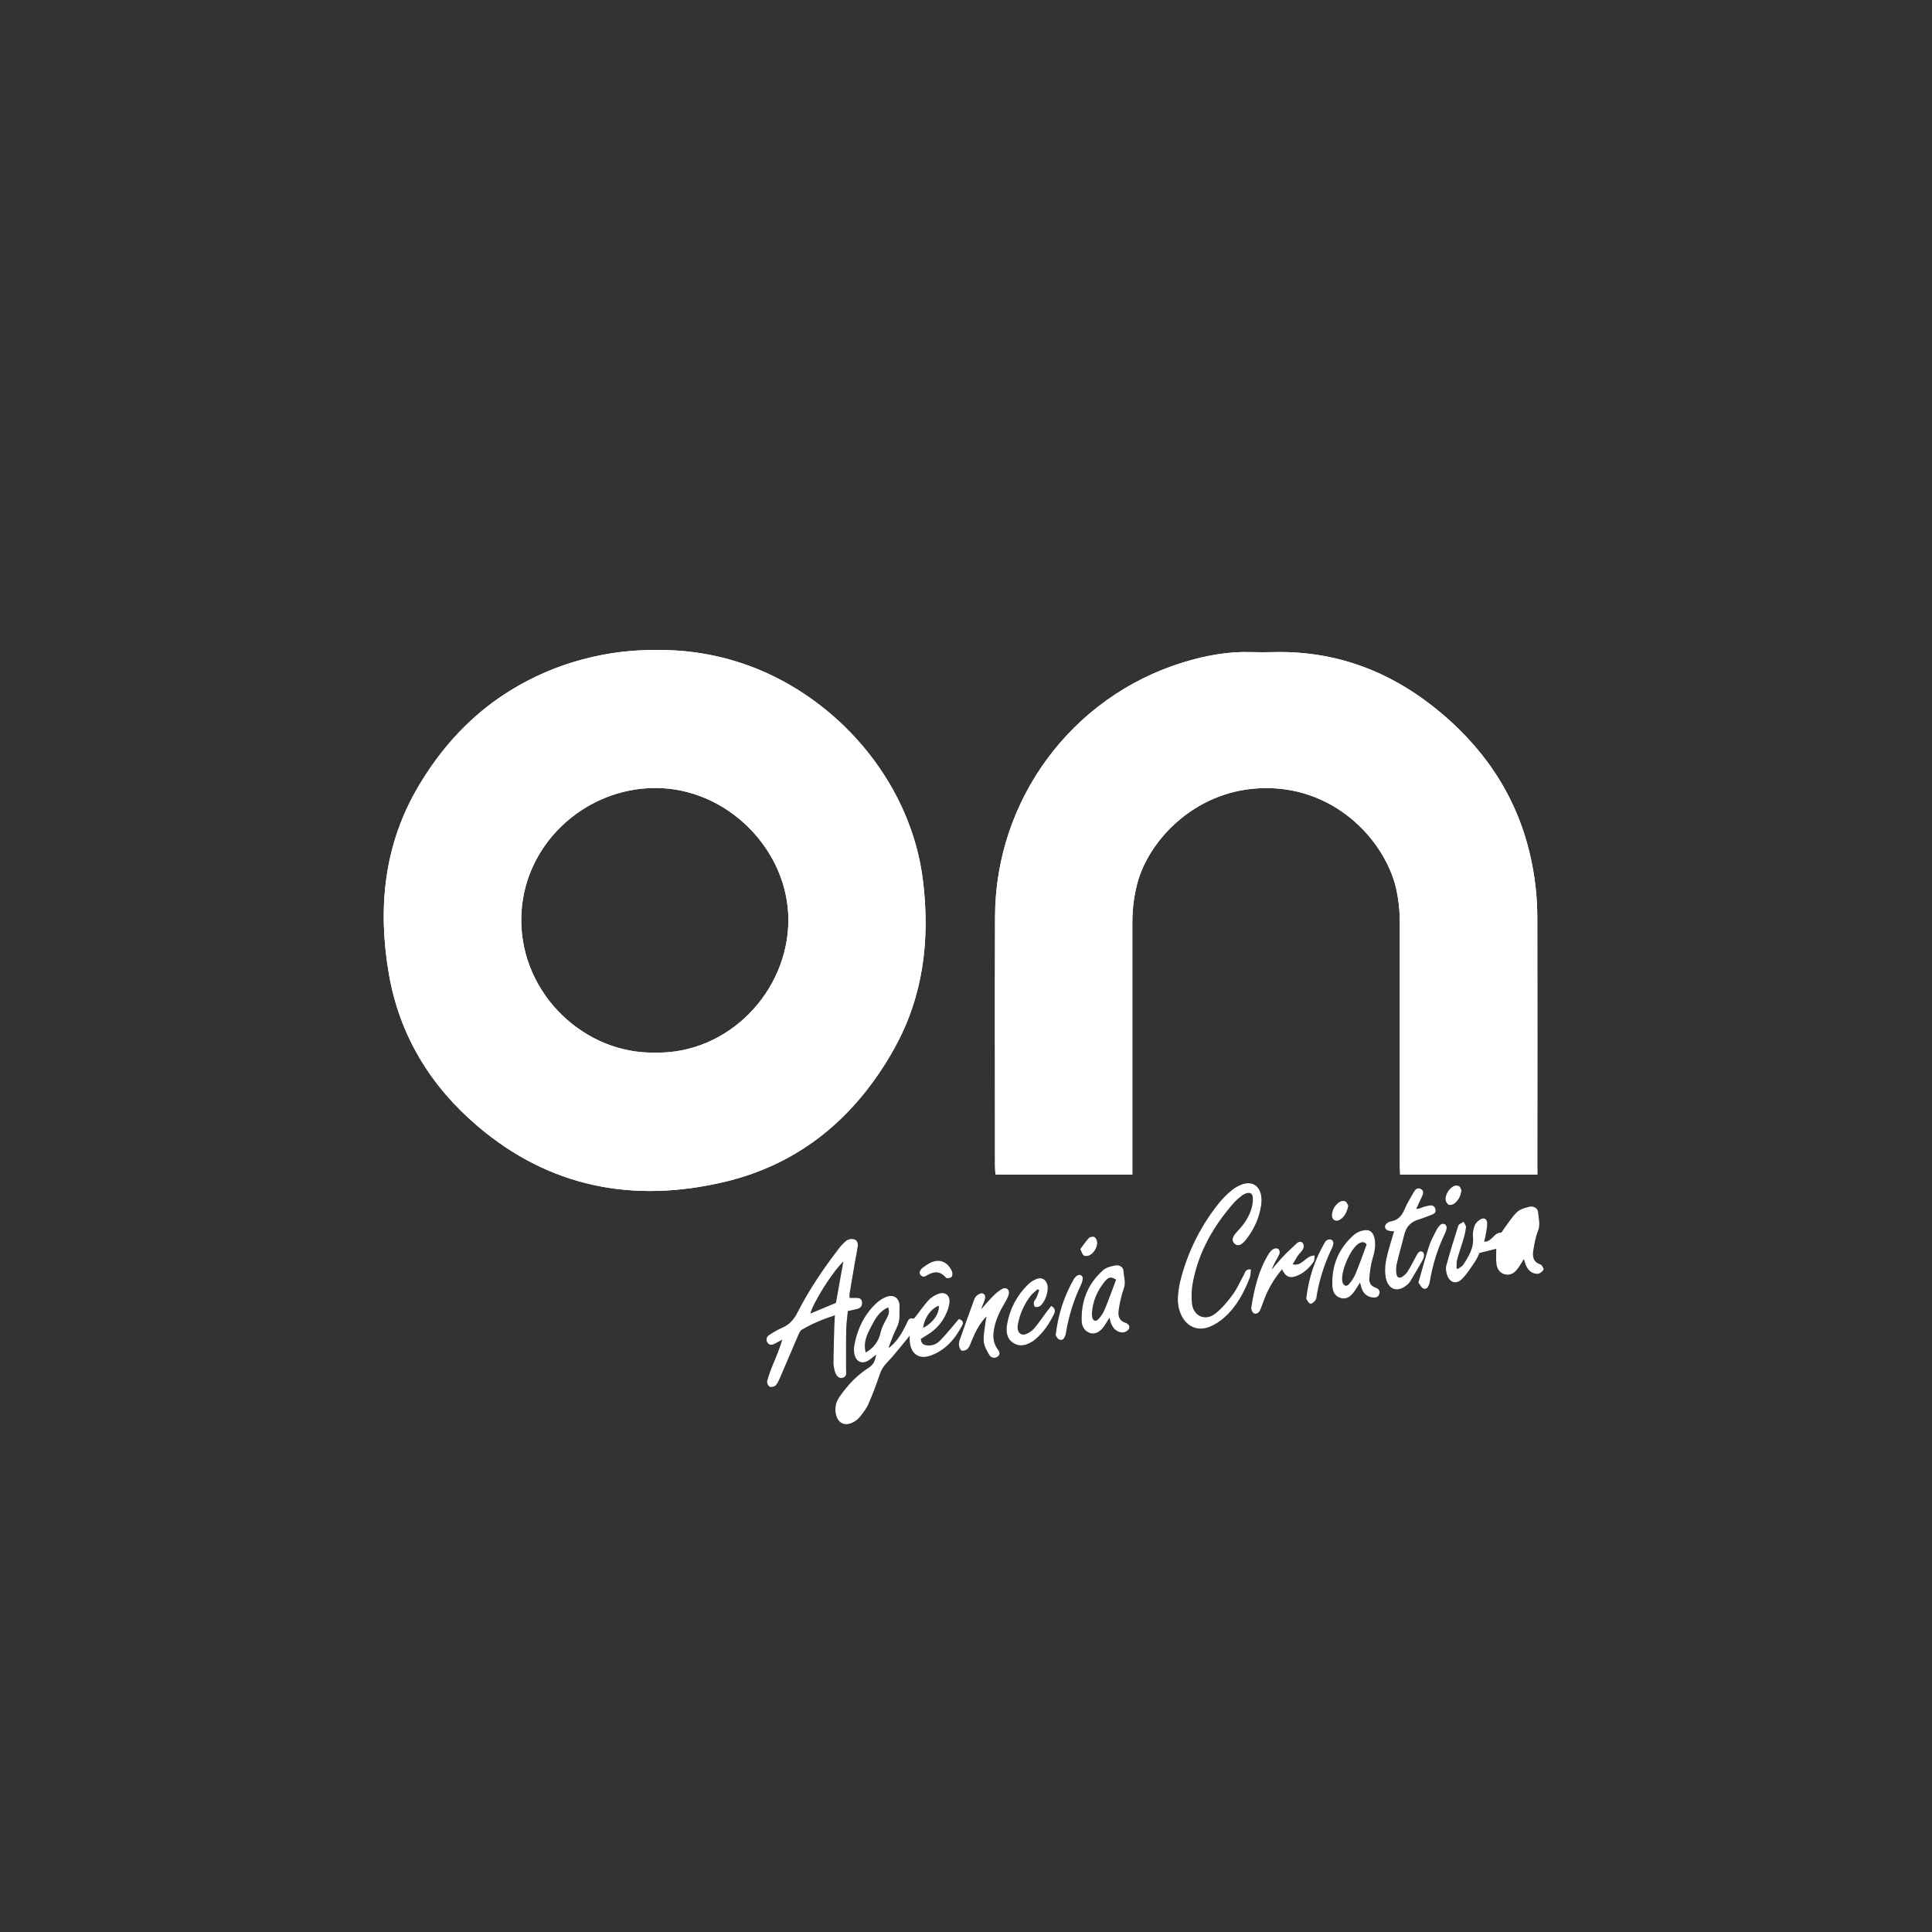 <?xml version="1.0" encoding="UTF-8"?>
<svg xmlns="http://www.w3.org/2000/svg" xmlns:xlink="http://www.w3.org/1999/xlink" width="375pt" height="375pt" viewBox="0 0 375 375" version="1.2">
<rect x="0" y="0" width="375" height="375" fill="#333333" stroke="none"/>
<g id="surface1">
<path style="fill-rule:nonzero;fill:rgb(100%,100%,100%);fill-opacity:1;stroke-width:1;stroke-linecap:butt;stroke-linejoin:miter;stroke:rgb(100%,100%,100%);stroke-opacity:1;stroke-miterlimit:10;" d="M 654.5 647.5 C 689.42 647.22 723.02 653.72 755.3 667 C 839.24 701.92 906.72 782.46 918.22 876.68 C 925.32 935.04 918.7 991.34 889.82 1043.2 C 852.22 1110.72 796.98 1158.02 720.82 1176 C 630.82 1197.24 547.6 1181.68 475.82 1120.64 C 428.72 1080.58 398.02 1030.26 387.5 968.96 C 376.3 903.62 382.76 840.42 417.16 782.5 C 438.36 746.78 464.76 717.5 496.62 695.34 C 522.84 677.28 551.34 664.26 582.14 656.28 C 605.86 650.12 629.98 647.18 654.5 647.5 Z M 652.24 1048.22 C 725 1049.84 784.98 987.36 785.24 916.04 C 785.42 846.04 724.54 783.94 652.54 783.84 C 581.16 783.74 518.24 841.54 518.34 915.92 C 518.44 990.32 582 1049.92 652.24 1048.22 Z M 652.24 1048.22 " transform="matrix(0.195,0,0,0.195,0,0)"/>
<path style="fill-rule:nonzero;fill:rgb(100%,100%,100%);fill-opacity:1;stroke-width:1;stroke-linecap:butt;stroke-linejoin:miter;stroke:rgb(100%,100%,100%);stroke-opacity:1;stroke-miterlimit:10;" d="M 1529.78 1168.6 L 1394.14 1168.6 C 1394.04 1165.32 1393.84 1162.2 1393.84 1159.06 C 1393.84 1079.34 1393.84 999.62 1393.84 919.9 C 1394 907.42 1392.68 895.1 1389.84 882.94 C 1378.28 835.66 1327.44 779.76 1252.08 784.2 C 1188.08 787.98 1142.76 836.34 1131.44 879.64 C 1128.14 892.52 1126.54 905.62 1126.62 918.92 C 1126.66 998.64 1126.66 1078.36 1126.62 1158.08 L 1126.62 1168.58 L 991.34 1168.58 C 991.18 1165.58 990.92 1162.92 990.92 1160.3 C 990.92 1077.6 990.66 994.9 990.96 912.2 C 991.38 795.94 1067.48 693.52 1178.16 659.7 C 1200.02 653.04 1222.26 648.86 1245.28 649.58 C 1253.12 649.84 1260.98 649.76 1268.82 649.58 C 1332.46 648.3 1387.54 670.44 1435.42 711.16 C 1481.82 750.58 1512.62 799.66 1524.42 859.9 C 1527.9 877.44 1529.66 895.16 1529.7 913.04 C 1529.82 995.72 1529.82 1078.42 1529.7 1161.14 Z M 1529.78 1168.6 " transform="matrix(0.195,0,0,0.195,0,0)"/>
<path style="fill-rule:nonzero;fill:rgb(100%,100%,100%);fill-opacity:1;stroke-width:1;stroke-linecap:butt;stroke-linejoin:miter;stroke:rgb(100%,100%,100%);stroke-opacity:1;stroke-miterlimit:10;" d="M 654.5 647.5 C 689.42 647.22 723.02 653.72 755.3 667 C 839.24 701.92 906.72 782.46 918.22 876.68 C 925.32 935.04 918.7 991.34 889.82 1043.2 C 852.22 1110.72 796.98 1158.02 720.82 1176 C 630.82 1197.24 547.6 1181.68 475.82 1120.64 C 428.72 1080.58 398.02 1030.26 387.5 968.96 C 376.3 903.62 382.76 840.42 417.16 782.5 C 438.36 746.78 464.76 717.5 496.62 695.34 C 522.84 677.28 551.34 664.26 582.14 656.28 C 605.86 650.12 629.98 647.18 654.5 647.5 Z M 652.24 1048.22 C 725 1049.84 784.98 987.36 785.24 916.04 C 785.42 846.04 724.54 783.94 652.54 783.84 C 581.16 783.74 518.24 841.54 518.34 915.92 C 518.44 990.32 582 1049.92 652.24 1048.22 Z M 652.24 1048.22 " transform="matrix(0.195,0,0,0.195,0,0)"/>
<path style="fill-rule:nonzero;fill:rgb(100%,100%,100%);fill-opacity:1;stroke-width:1;stroke-linecap:butt;stroke-linejoin:miter;stroke:rgb(100%,100%,100%);stroke-opacity:1;stroke-miterlimit:10;" d="M 1529.78 1168.6 L 1394.14 1168.6 C 1394.04 1165.32 1393.84 1162.2 1393.84 1159.06 C 1393.84 1079.34 1393.84 999.62 1393.84 919.9 C 1394 907.42 1392.68 895.1 1389.84 882.94 C 1378.28 835.66 1327.44 779.76 1252.08 784.2 C 1188.08 787.98 1142.76 836.34 1131.44 879.64 C 1128.14 892.52 1126.54 905.62 1126.62 918.92 C 1126.66 998.64 1126.66 1078.36 1126.62 1158.08 L 1126.62 1168.58 L 991.34 1168.58 C 991.18 1165.58 990.92 1162.92 990.92 1160.3 C 990.92 1077.6 990.66 994.9 990.96 912.2 C 991.38 795.94 1067.48 693.52 1178.16 659.7 C 1200.02 653.04 1222.26 648.86 1245.28 649.58 C 1253.12 649.84 1260.98 649.76 1268.82 649.58 C 1332.46 648.3 1387.54 670.44 1435.42 711.16 C 1481.82 750.58 1512.62 799.66 1524.42 859.9 C 1527.9 877.44 1529.66 895.16 1529.7 913.04 C 1529.82 995.72 1529.82 1078.42 1529.7 1161.14 Z M 1529.78 1168.6 " transform="matrix(0.195,0,0,0.195,0,0)"/>
<path style="fill-rule:nonzero;fill:rgb(100%,100%,100%);fill-opacity:1;stroke-width:1;stroke-linecap:butt;stroke-linejoin:miter;stroke:rgb(100%,100%,100%);stroke-opacity:1;stroke-miterlimit:10;" d="M 883.28 1343.38 C 893.04 1336.8 897.98 1327.54 902.7 1318.14 C 904.08 1315.4 904.56 1311.62 909.4 1313.04 C 910.06 1313.24 911.54 1311.14 912.46 1309.96 C 916.46 1304.88 920.12 1299.52 924.46 1294.72 C 926.92 1292.16 929.78 1290.18 933.04 1288.8 C 940.38 1285.52 945.58 1289.48 944.46 1297.4 C 943.94 1300.62 943.02 1303.7 941.68 1306.66 C 937.68 1315.86 931.36 1323.06 922.76 1328.26 L 916.06 1332.44 C 916.2 1337.56 918.98 1339.44 923.32 1339.72 C 928.24 1340.04 932.42 1338.44 935.88 1334.94 C 940.64 1330.24 944.88 1324.94 949.26 1319.86 C 951.14 1317.72 952.92 1315.48 954.54 1313.56 C 958.26 1314.7 958.54 1316.7 957.36 1318.88 C 950.3 1332.44 940.74 1343.7 925.94 1348.88 C 914.64 1352.88 906.94 1347.02 906.04 1334.96 C 905.9 1333.1 906.04 1331.24 906.04 1327.82 C 904.12 1330.3 903.1 1331.7 902.04 1333.02 C 895.64 1340.66 889.58 1348.62 882.7 1355.78 C 879.26 1359.22 876.76 1363.24 875.18 1367.84 C 871.84 1377.84 868.18 1387.7 863.94 1397.3 C 861.8 1402.14 858.34 1406.5 854.94 1410.66 C 852.96 1412.9 850.58 1414.62 847.8 1415.76 C 840.64 1419 834.94 1416.1 832.8 1408.6 C 831.98 1405.68 831.82 1402.74 832.28 1399.74 C 832.76 1396.74 833.84 1394 835.52 1391.48 C 839.86 1384.98 844.8 1378.98 850.32 1373.48 C 855.02 1368.98 860.08 1364.96 865.54 1361.42 C 870.26 1358.18 871.98 1353.84 872.72 1347.14 C 869.4 1349.76 867.16 1351.82 864.66 1353.46 C 858.44 1357.52 852.92 1355.46 851.08 1348.26 C 850.42 1345.62 850.32 1342.96 850.74 1340.26 C 853.42 1324.14 860 1309.84 871.82 1298.34 C 874.74 1295.46 878.06 1293.22 881.82 1291.58 C 889.64 1288.32 895.26 1292.66 894.88 1301.12 C 894.66 1306 895.2 1311.06 894.12 1315.74 C 893.06 1320.44 890.34 1324.66 888.54 1329.16 C 886.6 1333.86 885 1338.64 883.28 1343.38 Z M 861.38 1347 C 865.4 1344.96 868.76 1342.16 871.5 1338.58 C 874.24 1335.02 876.06 1331.04 876.98 1326.62 C 877.98 1322 879.98 1318.42 881.98 1314.5 C 883.98 1310.56 886.98 1306.72 884.36 1300.68 C 874.88 1304.58 870.56 1312.68 866.48 1320.6 C 862.52 1328.28 858.34 1336.22 861.38 1347 Z M 865.7 1372.58 L 863.6 1371.18 C 854.84 1377.46 847.52 1385.18 843.18 1395.26 C 841.66 1398.78 839.28 1402.9 843.26 1406.36 C 845.64 1408.44 849.96 1406.22 853.04 1400.24 C 857.68 1391.26 861.52 1381.84 865.7 1372.62 Z M 918.3 1322.66 C 929.06 1317.4 935.98 1307.58 934.94 1299.04 C 926.6 1301.36 918.88 1312.34 918.3 1322.68 Z M 918.3 1322.66 " transform="matrix(0.195,0,0,0.195,0,0)"/>
<path style="fill-rule:nonzero;fill:rgb(100%,100%,100%);fill-opacity:1;stroke-width:1;stroke-linecap:butt;stroke-linejoin:miter;stroke:rgb(100%,100%,100%);stroke-opacity:1;stroke-miterlimit:10;" d="M 845.12 1292.44 C 847.74 1292.44 849.84 1292.44 851.92 1292.44 C 854.54 1292.38 857.02 1292.7 857.48 1295.8 C 857.98 1299.18 856.58 1301.58 853.08 1302.42 C 850.18 1303.1 847.3 1303.74 843.42 1304.64 C 842.86 1310.84 841.9 1317.2 841.78 1323.58 C 841.5 1336.78 841.66 1350.02 841.62 1363.24 C 841.62 1366.3 842.86 1370.14 838.2 1371.04 C 835.2 1371.64 832.52 1369.04 831.36 1364.38 C 830.58 1361.5 830.18 1358.58 830.16 1355.6 C 830.28 1344 830.62 1332.4 830.96 1320.82 C 831.06 1317.06 831.34 1313.32 831.62 1308.48 C 819.34 1312.48 808.2 1316.94 797.86 1323.16 C 796.02 1324.26 794.86 1326.92 793.96 1329.08 C 787.96 1342.92 782.1 1356.86 776.12 1370.72 C 774.94 1373.42 773.8 1376.32 771.88 1378.46 C 770.78 1379.7 767.74 1380.46 766.36 1379.84 C 764.98 1379.22 763.76 1376.2 764.16 1374.68 C 765.6 1369.48 767.36 1364.4 769.46 1359.42 C 773 1350.78 776.82 1342.24 779.46 1332.42 C 776.46 1334.02 773.6 1335.7 770.6 1337.2 C 768.24 1338.38 765.84 1338.66 764.28 1335.92 C 763.92 1335.42 763.68 1334.86 763.56 1334.24 C 763.44 1333.62 763.46 1333.02 763.58 1332.4 C 763.72 1331.8 763.96 1331.24 764.34 1330.72 C 764.7 1330.22 765.16 1329.8 765.68 1329.48 C 769.68 1326.7 773.88 1324.3 778.3 1322.3 C 785.7 1319.24 790.4 1314.2 794.04 1307.06 C 805.6 1284.42 819.78 1263.36 835.28 1243.22 C 837.52 1240.16 840.14 1237.46 843.12 1235.12 C 845.2 1233.86 847.44 1233.5 849.8 1234.02 C 852.8 1234.74 853.66 1237.74 853.26 1240.56 C 852.54 1245.64 851.44 1250.64 850.56 1255.68 C 848.72 1266.3 846.92 1276.94 845.14 1287.58 C 845.02 1289.2 845 1290.82 845.12 1292.44 Z M 840.22 1254.26 C 828.84 1264.26 807.6 1298.26 805.88 1308.38 L 832.56 1297.2 C 835.06 1283.18 837.5 1269.46 840.22 1254.26 Z M 840.22 1254.26 " transform="matrix(0.195,0,0,0.195,0,0)"/>
<path style="fill-rule:nonzero;fill:rgb(100%,100%,100%);fill-opacity:1;stroke-width:1;stroke-linecap:butt;stroke-linejoin:miter;stroke:rgb(100%,100%,100%);stroke-opacity:1;stroke-miterlimit:10;" d="M 1244.56 1264 C 1244.24 1266.6 1244.44 1269.28 1243.56 1271.52 C 1237.8 1286.22 1230.56 1300.14 1218.56 1310.8 C 1214.36 1314.64 1209.64 1317.68 1204.4 1319.96 C 1192.54 1324.96 1181.62 1320.28 1176.18 1308.58 C 1173 1301.78 1172.44 1294.52 1173.32 1287.18 C 1173.84 1282.34 1174.72 1277.58 1175.94 1272.86 C 1183.3 1245.06 1195.98 1219.94 1214 1197.5 C 1217.62 1193.12 1221.62 1189.12 1226 1185.5 C 1229.12 1182.88 1232.6 1180.86 1236.44 1179.44 C 1245.98 1176.02 1253.2 1180.44 1254.82 1190.44 C 1255.26 1193.38 1255.26 1196.34 1254.82 1199.28 C 1253.14 1211.58 1248.14 1222.56 1240.74 1232.46 C 1235.86 1238.96 1232.18 1240.46 1229.08 1237.46 C 1226.22 1234.7 1227.02 1231.2 1232.28 1225.72 C 1238.76 1219 1243.88 1211.44 1246.4 1202.42 C 1247.34 1199.04 1247.72 1195.58 1247.56 1192.08 C 1247.3 1187.62 1244.56 1185.96 1240.24 1187.34 C 1238.44 1187.96 1236.8 1188.86 1235.32 1190.06 C 1232.72 1192.02 1230.32 1194.16 1228.1 1196.54 C 1207.54 1219.84 1192.46 1246.04 1186.74 1276.88 C 1185.54 1283.56 1185.26 1290.28 1185.88 1297.02 C 1187.06 1310.28 1199.4 1316.14 1209.88 1308.02 C 1216.58 1302.82 1222.26 1296.02 1227.32 1289.08 C 1231.92 1282.82 1235.06 1275.52 1238.82 1268.64 C 1239.9 1266.56 1240.18 1263.76 1244.56 1264 Z M 1244.56 1264 " transform="matrix(0.195,0,0,0.195,0,0)"/>
<path style="fill-rule:nonzero;fill:rgb(100%,100%,100%);fill-opacity:1;stroke-width:1;stroke-linecap:butt;stroke-linejoin:miter;stroke:rgb(100%,100%,100%);stroke-opacity:1;stroke-miterlimit:10;" d="M 1517.08 1252 C 1514.28 1256.32 1512.28 1259.84 1509.84 1263 C 1506.9 1266.9 1502.9 1269.28 1497.84 1267.9 C 1492.78 1266.52 1490.5 1262.3 1490 1257.56 C 1489.46 1252.56 1489.88 1247.4 1489.88 1242.36 L 1472.24 1246.74 C 1471.16 1249.48 1469.84 1252.1 1468.32 1254.64 C 1464.1 1260.84 1460.16 1267.44 1454.9 1272.7 C 1449.26 1278.32 1443.1 1276.14 1440.74 1268.44 C 1439.9 1265.72 1439.4 1262.44 1440.14 1259.74 C 1443.8 1246.48 1447.8 1233.34 1452.02 1220.26 C 1452.5 1218.78 1455.02 1217.98 1456.62 1216.86 C 1457.38 1218.46 1458.88 1220.16 1458.72 1221.66 C 1458.18 1225.66 1457.32 1229.6 1456.14 1233.46 C 1454.14 1240.2 1451.76 1246.82 1449.94 1253.58 C 1449.18 1256.48 1449.44 1259.66 1449.24 1262.7 L 1451.04 1263.7 C 1453.04 1262.24 1455.54 1261.18 1456.82 1259.26 C 1462.54 1250.72 1467.88 1242.04 1466.64 1230.9 C 1466.4 1227.08 1467 1223.42 1468.46 1219.9 C 1469.32 1217.62 1471.6 1215.52 1473.78 1214.22 C 1477.12 1212.22 1479.78 1213.7 1479.78 1217.66 C 1479.78 1221.92 1478.78 1226.18 1478.06 1230.42 C 1477.78 1232.22 1477.2 1233.96 1476.62 1236.28 C 1480.4 1236.92 1482.62 1235.14 1484.86 1233.28 C 1487.64 1230.94 1489.54 1227.38 1494.12 1227.48 C 1495.2 1227.48 1496.34 1224.82 1497.44 1223.36 C 1501.66 1217.8 1505.34 1211.68 1510.32 1206.9 C 1513.32 1204 1518.32 1202.62 1522.6 1201.64 C 1526.3 1200.82 1530.3 1202.98 1530.52 1206.86 C 1530.86 1212.86 1532.96 1218.68 1530.44 1224.96 C 1527.94 1231.24 1526.74 1237.96 1525.72 1244.58 C 1524.72 1250.74 1525.54 1256.48 1532.96 1258.98 C 1534.4 1259.46 1536.36 1263.04 1535.88 1263.76 C 1534.76 1265.5 1532.34 1267.38 1530.4 1267.42 C 1525.4 1267.48 1521.8 1264.48 1519.7 1260.02 C 1518.64 1257.92 1518.18 1255.52 1517.08 1252 Z M 1524.2 1214.78 C 1520.12 1211.12 1516.3 1212.24 1513.34 1215.46 C 1504.06 1225.58 1498.92 1237.54 1499.18 1251.4 C 1499.18 1253.14 1500.78 1255.96 1502.18 1256.3 C 1503.72 1256.68 1506.54 1255.3 1507.54 1253.88 C 1510.2 1250.14 1512.42 1246.14 1514.16 1241.88 C 1517.66 1233.2 1520.72 1224.26 1524.2 1214.8 Z M 1524.2 1214.78 " transform="matrix(0.195,0,0,0.195,0,0)"/>
<path style="fill-rule:nonzero;fill:rgb(100%,100%,100%);fill-opacity:1;stroke-width:1;stroke-linecap:butt;stroke-linejoin:miter;stroke:rgb(100%,100%,100%);stroke-opacity:1;stroke-miterlimit:10;" d="M 1388.32 1225.22 C 1386.04 1224.96 1383.86 1225.04 1381.9 1224.4 C 1378.78 1223.4 1378.16 1220.16 1380.66 1218.12 C 1381.94 1217.1 1383.4 1216.44 1385 1216.12 C 1392.18 1214.86 1395.88 1210.26 1398.58 1203.84 C 1401.08 1197.92 1404.58 1192.38 1407.76 1186.76 C 1408.98 1184.62 1410.76 1182.48 1413.62 1183.76 C 1417 1185.26 1416.22 1188.04 1415.02 1190.64 C 1413.14 1194.8 1411.16 1198.92 1408.96 1203.58 C 1412.08 1204.4 1414.24 1202.72 1416.6 1202.02 C 1418.66 1201.36 1420.76 1200.84 1422.88 1200.44 C 1425.6 1200.02 1427.76 1201.02 1428.34 1203.94 C 1428.86 1206.56 1427.28 1207.84 1424.98 1208.64 C 1420.66 1210.18 1416.46 1212.06 1412.06 1213.36 C 1404.06 1215.7 1399.26 1220.68 1397.3 1228.76 C 1394.88 1238.7 1391.92 1248.54 1389.66 1258.5 C 1389 1261.98 1389 1265.44 1389.66 1268.9 C 1390.22 1272.08 1393.14 1273.18 1395.9 1271.4 C 1398.2 1269.96 1400.1 1268.1 1401.6 1265.82 C 1404.48 1261.28 1406.86 1256.4 1409.46 1251.68 C 1410.28 1250 1411.26 1248.4 1412.38 1246.9 C 1413.2 1246.18 1414.14 1245.94 1415.2 1246.18 C 1416.18 1246.7 1416.76 1247.5 1416.92 1248.58 C 1417.04 1250.24 1416.74 1251.8 1416.02 1253.28 C 1411.8 1260.8 1407.48 1268.24 1403.02 1275.6 C 1402.08 1276.94 1400.94 1278.08 1399.6 1279.04 C 1390.82 1286.18 1382.18 1283.04 1379.94 1271.9 C 1378.3 1263.74 1379.74 1255.74 1381.72 1247.9 C 1383.66 1240.32 1386.08 1232.9 1388.32 1225.22 Z M 1388.32 1225.22 " transform="matrix(0.195,0,0,0.195,0,0)"/>
<path style="fill-rule:nonzero;fill:rgb(100%,100%,100%);fill-opacity:1;stroke-width:1;stroke-linecap:butt;stroke-linejoin:miter;stroke:rgb(100%,100%,100%);stroke-opacity:1;stroke-miterlimit:10;" d="M 1104.5 1310.28 C 1101.94 1314.36 1100.18 1317.62 1098 1320.56 C 1094.08 1325.84 1089.24 1327.94 1084.8 1326.26 C 1079.62 1324.26 1077.38 1319.82 1077.22 1314.76 C 1076.58 1294.76 1083.5 1277.64 1098.68 1264.46 C 1101.68 1261.86 1106.4 1260.86 1110.5 1260.08 C 1113.92 1259.44 1117.68 1261.58 1117.8 1265 C 1117.98 1270.74 1120.34 1276.26 1118.14 1282.32 C 1115.78 1289.22 1114.1 1296.3 1113.08 1303.5 C 1112.14 1309.36 1113.08 1314.92 1120.08 1317.18 C 1122.54 1317.96 1124.7 1320.18 1123.12 1322.68 C 1121.68 1324.66 1119.74 1325.7 1117.3 1325.82 C 1111.98 1325.54 1108.46 1322.16 1106.52 1317.28 C 1105.74 1315.36 1105.34 1313.3 1104.5 1310.28 Z M 1111.56 1273.5 C 1106.14 1270.08 1103.48 1270.16 1099.26 1275.3 C 1091.74 1284.48 1087.14 1295.02 1086.38 1307.02 C 1086.3 1308.36 1086.38 1309.7 1086.62 1311.02 C 1087.46 1315.22 1090.62 1316.62 1093.5 1313.58 C 1096.32 1310.66 1098.52 1307.34 1100.1 1303.58 C 1104.22 1293.68 1107.78 1283.54 1111.56 1273.5 Z M 1111.56 1273.5 " transform="matrix(0.195,0,0,0.195,0,0)"/>
<path style="fill-rule:nonzero;fill:rgb(100%,100%,100%);fill-opacity:1;stroke-width:1;stroke-linecap:butt;stroke-linejoin:miter;stroke:rgb(100%,100%,100%);stroke-opacity:1;stroke-miterlimit:10;" d="M 1353.9 1275.38 C 1351.14 1279.7 1349.2 1283.24 1346.74 1286.38 C 1343.82 1290.14 1340.02 1292.98 1334.9 1291.58 C 1329.54 1290.1 1327.1 1285.86 1326.8 1280.64 C 1325.62 1259.94 1332.92 1242.64 1348.56 1229.08 C 1350.96 1227.24 1353.62 1226 1356.56 1225.38 C 1363.38 1223.68 1366.78 1227.02 1367.9 1233.96 C 1369 1240.88 1367.48 1246.96 1365.52 1253.44 C 1363.76 1259.3 1363.16 1265.56 1362.52 1271.68 C 1362.06 1276.28 1363.62 1280.22 1368.52 1281.94 C 1371.34 1282.94 1373.52 1284.58 1372.46 1287.86 C 1371.24 1291.56 1367.92 1291.32 1364.98 1290.72 C 1362.96 1290.3 1361.16 1289.42 1359.6 1288.06 C 1358.02 1286.7 1356.9 1285.04 1356.2 1283.08 C 1355.32 1280.88 1354.82 1278.5 1353.9 1275.38 Z M 1360.9 1238.72 C 1358.68 1235.3 1355.84 1235.34 1352.58 1237.12 C 1343.9 1241.84 1333.14 1267 1335.8 1276.36 C 1336.94 1280.36 1340.2 1281.7 1342.96 1278.7 C 1345.88 1275.52 1348.16 1271.94 1349.82 1267.96 C 1353.8 1258.36 1357.22 1248.52 1360.88 1238.72 Z M 1360.9 1238.72 " transform="matrix(0.195,0,0,0.195,0,0)"/>
<path style="fill-rule:nonzero;fill:rgb(100%,100%,100%);fill-opacity:1;stroke-width:1;stroke-linecap:butt;stroke-linejoin:miter;stroke:rgb(100%,100%,100%);stroke-opacity:1;stroke-miterlimit:10;" d="M 977.18 1303.36 C 981.06 1299.04 984.76 1294.54 988.86 1290.44 C 991.48 1287.7 994.44 1285.36 997.7 1283.44 C 1001.32 1281.44 1004.48 1283.84 1003.66 1287.9 C 1002.9 1290.76 1001.7 1293.42 1000.06 1295.9 C 994.88 1304.8 990.22 1313.9 988.7 1324.26 C 987.7 1330.94 988.32 1337.16 992.3 1342.82 C 993.88 1345.08 995.8 1347.58 992.84 1349.82 C 992.24 1350.32 991.58 1350.66 990.82 1350.84 C 990.08 1351.02 989.34 1351.04 988.58 1350.88 C 987.82 1350.74 987.14 1350.42 986.52 1349.96 C 985.92 1349.48 985.42 1348.9 985.08 1348.22 C 982.68 1344.14 980.02 1339.58 979.72 1335.06 C 979.3 1328.48 980.8 1321.74 981.64 1315.06 C 981.88 1313.06 982.64 1311.16 982.7 1309 C 974.86 1316.14 970.5 1325.28 966.56 1334.72 C 965.56 1337.2 964.74 1339.96 963.08 1341.94 C 961.56 1343.44 959.74 1344.1 957.6 1343.94 C 956.54 1343.78 955.42 1341.14 955.14 1339.48 C 954.88 1337.58 955.1 1335.72 955.76 1333.92 C 960.4 1320.68 965.16 1307.5 969.96 1294.32 C 970.42 1292.72 971.22 1291.34 972.38 1290.18 C 973.88 1288.98 976.16 1287.48 977.66 1287.86 C 980.58 1288.6 980.4 1291.46 979.66 1293.92 C 979.1 1295.72 978.22 1297.4 977.52 1299.16 C 977.06 1300.34 976.7 1301.54 976.28 1302.74 Z M 977.18 1303.36 " transform="matrix(0.195,0,0,0.195,0,0)"/>
<path style="fill-rule:nonzero;fill:rgb(100%,100%,100%);fill-opacity:1;stroke-width:1;stroke-linecap:butt;stroke-linejoin:miter;stroke:rgb(100%,100%,100%);stroke-opacity:1;stroke-miterlimit:10;" d="M 1266.32 1263.94 C 1270.12 1259.56 1273.76 1255.02 1277.76 1250.84 C 1282.04 1246.36 1286.62 1242.18 1291.16 1237.94 C 1293 1236.24 1295.36 1235.94 1296.7 1238.16 C 1297.44 1239.86 1297.4 1241.52 1296.54 1243.16 C 1295.26 1245.46 1293 1247.22 1291.54 1249.44 C 1289.64 1252.22 1288.08 1255.22 1285.98 1258.82 C 1296.24 1261.82 1299.42 1250.66 1307.98 1250.22 C 1307.68 1252.38 1307.98 1254.4 1307.14 1255.62 C 1303.24 1261.22 1298.44 1265.96 1292.14 1268.84 C 1284.14 1272.5 1280.02 1270.94 1276.24 1262.54 C 1267.84 1272.24 1261.48 1283.14 1257.14 1295.22 C 1256.14 1298 1255.14 1300.8 1253.96 1303.52 C 1252.96 1305.96 1250.84 1307.9 1248.32 1306.76 C 1247 1306.16 1245.78 1303.22 1246.02 1301.58 C 1248.94 1282.86 1253.24 1264.58 1263.36 1248.18 C 1264.52 1246.32 1266.02 1244.82 1267.84 1243.64 C 1268.94 1242.96 1271.22 1242.88 1272.12 1243.58 C 1273.2 1244.8 1273.54 1246.18 1273.12 1247.74 C 1271.94 1250.74 1270.12 1253.44 1268.6 1256.3 C 1267.44 1258.6 1266.44 1261 1265.36 1263.3 Z M 1266.32 1263.94 " transform="matrix(0.195,0,0,0.195,0,0)"/>
<path style="fill-rule:nonzero;fill:rgb(100%,100%,100%);fill-opacity:1;stroke-width:1;stroke-linecap:butt;stroke-linejoin:miter;stroke:rgb(100%,100%,100%);stroke-opacity:1;stroke-miterlimit:10;" d="M 1032.84 1282.66 C 1030.34 1284.94 1027.46 1286.92 1025.4 1289.56 C 1018.9 1298.1 1014.66 1307.62 1012.68 1318.16 C 1012.4 1319.48 1012.3 1320.82 1012.4 1322.16 C 1012.86 1327.7 1016.92 1330.42 1022.02 1328.16 C 1025.04 1326.88 1027.64 1325.02 1029.82 1322.58 C 1034.16 1317.44 1037.92 1311.82 1041.94 1306.42 C 1043.44 1304.42 1045.04 1302.42 1046.54 1300.56 C 1050.64 1303.18 1049.62 1305.86 1048.42 1308.26 C 1043.72 1317.78 1037.88 1326.5 1029.52 1333.26 C 1029.1 1333.62 1028.68 1333.96 1028.22 1334.26 C 1022.22 1338.2 1015.86 1340.52 1009.22 1336.48 C 1002.56 1332.46 1001.76 1325.48 1002.92 1318.48 C 1004.16 1310.96 1006.54 1303.82 1010.08 1297.06 C 1013.62 1290.32 1018.12 1284.28 1023.6 1278.98 C 1025.94 1276.7 1028.6 1274.94 1031.6 1273.68 C 1036.82 1271.58 1040.68 1273.86 1042.06 1279.2 C 1043.58 1285.02 1039.7 1296.36 1034.76 1299.68 C 1033.62 1300.44 1031.36 1300.86 1030.44 1300.22 C 1029.5 1299.6 1029.34 1297.34 1029.66 1296 C 1029.98 1294.66 1031.54 1293.36 1032.16 1291.9 C 1033.26 1289.34 1034.08 1286.64 1035 1284 Z M 1032.84 1282.66 " transform="matrix(0.195,0,0,0.195,0,0)"/>
<path style="fill-rule:nonzero;fill:rgb(100%,100%,100%);fill-opacity:1;stroke-width:1;stroke-linecap:butt;stroke-linejoin:miter;stroke:rgb(100%,100%,100%);stroke-opacity:1;stroke-miterlimit:10;" d="M 1412.42 1276.58 C 1415.98 1264.22 1419.12 1252.26 1422.94 1240.58 C 1424.76 1234.98 1427.74 1229.76 1430.38 1224.46 C 1431.36 1222.54 1432.64 1220.84 1434.22 1219.38 C 1435.34 1218.6 1436.54 1218.46 1437.8 1218.94 C 1438.92 1219.76 1439.48 1220.84 1439.46 1222.22 C 1439.12 1224.36 1438.44 1226.38 1437.46 1228.3 C 1430.36 1243.24 1425.48 1258.88 1422.78 1275.18 C 1422.64 1276.26 1422.38 1277.3 1422.02 1278.32 C 1421.12 1280.68 1419.72 1283.32 1416.88 1282.04 C 1415.14 1281.24 1414.12 1278.72 1412.42 1276.58 Z M 1412.42 1276.58 " transform="matrix(0.195,0,0,0.195,0,0)"/>
<path style="fill-rule:nonzero;fill:rgb(100%,100%,100%);fill-opacity:1;stroke-width:1;stroke-linecap:butt;stroke-linejoin:miter;stroke:rgb(100%,100%,100%);stroke-opacity:1;stroke-miterlimit:10;" d="M 1051.3 1328.8 C 1053.86 1308.02 1059.8 1290 1069.44 1273.26 C 1070.28 1271.86 1071.4 1270.76 1072.82 1269.96 C 1073.84 1269.32 1074.88 1269.3 1075.9 1269.94 C 1076.94 1270.6 1077.38 1271.52 1077.24 1272.72 C 1077 1274.86 1076.4 1276.9 1075.44 1278.82 C 1068.26 1293.98 1063.3 1309.82 1060.54 1326.36 C 1060.44 1327.16 1060.26 1327.94 1060.02 1328.72 C 1059.14 1331.44 1057.76 1334.24 1054.46 1332.84 C 1052.74 1332.12 1051.82 1329.5 1051.3 1328.8 Z M 1051.3 1328.8 " transform="matrix(0.195,0,0,0.195,0,0)"/>
<path style="fill-rule:nonzero;fill:rgb(100%,100%,100%);fill-opacity:1;stroke-width:1;stroke-linecap:butt;stroke-linejoin:miter;stroke:rgb(100%,100%,100%);stroke-opacity:1;stroke-miterlimit:10;" d="M 1300.86 1291.44 C 1303.2 1272.22 1309.2 1254.22 1318.86 1237.44 C 1319.5 1236.22 1320.4 1235.26 1321.56 1234.58 C 1322.8 1234.02 1324.04 1234.02 1325.28 1234.58 C 1326.32 1235.46 1326.8 1236.56 1326.74 1237.92 C 1326.38 1239.78 1325.76 1241.54 1324.84 1243.2 C 1317.82 1257.82 1312.92 1273.14 1310.18 1289.14 C 1309.92 1290.72 1309.88 1292.58 1309 1293.78 C 1307.88 1295.3 1306 1297.28 1304.5 1297.2 C 1303.22 1297.14 1301.96 1294.56 1300.92 1292.94 C 1300.7 1292.46 1300.68 1291.96 1300.86 1291.44 Z M 1300.86 1291.44 " transform="matrix(0.195,0,0,0.195,0,0)"/>
<path style="fill-rule:nonzero;fill:rgb(100%,100%,100%);fill-opacity:1;stroke-width:1;stroke-linecap:butt;stroke-linejoin:miter;stroke:rgb(100%,100%,100%);stroke-opacity:1;stroke-miterlimit:10;" d="M 915.76 1266.54 C 916.32 1265.54 916.82 1263.94 917.9 1262.98 C 919.96 1261.26 922.16 1259.72 924.48 1258.38 C 933.96 1252.76 942.74 1255.6 947.16 1265.88 C 947.76 1267.26 947.6 1269.88 946.66 1270.78 C 945.74 1271.7 942.48 1272.1 941.84 1271.34 C 935.5 1263.92 928.84 1264.98 921.48 1269.58 C 919.4 1270.9 916.68 1270.42 915.76 1266.54 Z M 915.76 1266.54 " transform="matrix(0.195,0,0,0.195,0,0)"/>
<path style="fill-rule:nonzero;fill:rgb(100%,100%,100%);fill-opacity:1;stroke-width:1;stroke-linecap:butt;stroke-linejoin:miter;stroke:rgb(100%,100%,100%);stroke-opacity:1;stroke-miterlimit:10;" d="M 1075.9 1243.36 C 1078.78 1239.58 1081.26 1235.84 1084.28 1232.6 C 1085.28 1231.6 1088.36 1231.1 1089.28 1231.84 C 1090.84 1233.3 1091.62 1235.1 1091.6 1237.22 C 1091.44 1239.54 1090.8 1241.72 1089.62 1243.72 C 1088.46 1245.74 1086.9 1247.4 1084.94 1248.66 C 1083.5 1249.66 1080.64 1250.1 1079.18 1249.32 C 1077.74 1248.56 1077.24 1246 1075.9 1243.36 Z M 1075.9 1243.36 " transform="matrix(0.195,0,0,0.195,0,0)"/>
<path style="fill-rule:nonzero;fill:rgb(100%,100%,100%);fill-opacity:1;stroke-width:1;stroke-linecap:butt;stroke-linejoin:miter;stroke:rgb(100%,100%,100%);stroke-opacity:1;stroke-miterlimit:10;" d="M 1454.16 1184.86 C 1453.32 1190.86 1450.98 1194.98 1446.88 1197.86 C 1445.58 1198.76 1442.82 1199.2 1441.78 1198.42 C 1440.18 1197.06 1439.38 1195.3 1439.36 1193.18 C 1439.6 1190.74 1440.36 1188.48 1441.66 1186.4 C 1442.96 1184.32 1444.66 1182.64 1446.74 1181.36 C 1448.42 1180.44 1450.16 1180.34 1451.92 1181.08 C 1453.22 1181.74 1453.68 1184 1454.16 1184.86 Z M 1454.16 1184.86 " transform="matrix(0.195,0,0,0.195,0,0)"/>
<path style="fill-rule:nonzero;fill:rgb(100%,100%,100%);fill-opacity:1;stroke-width:1;stroke-linecap:butt;stroke-linejoin:miter;stroke:rgb(100%,100%,100%);stroke-opacity:1;stroke-miterlimit:10;" d="M 1341.5 1200.32 C 1340.18 1206.24 1338.04 1210.86 1333.38 1213.7 C 1329.78 1215.92 1326.04 1213.7 1326.32 1209.42 C 1326.48 1206.82 1327.22 1204.38 1328.54 1202.14 C 1329.88 1199.9 1331.66 1198.1 1333.88 1196.72 C 1335.54 1195.8 1337.24 1195.68 1338.98 1196.34 C 1340.32 1197.06 1340.88 1199.24 1341.5 1200.32 Z M 1341.5 1200.32 " transform="matrix(0.195,0,0,0.195,0,0)"/>
<path style="fill-rule:nonzero;fill:rgb(100%,100%,100%);fill-opacity:1;stroke-width:1;stroke-linecap:butt;stroke-linejoin:miter;stroke:rgb(100%,100%,100%);stroke-opacity:1;stroke-miterlimit:10;" d="M 865.7 1372.62 C 861.52 1381.84 857.7 1391.26 853.04 1400.26 C 849.96 1406.26 845.64 1408.48 843.26 1406.4 C 839.26 1402.92 841.66 1398.82 843.18 1395.28 C 847.52 1385.16 854.84 1377.5 863.6 1371.2 Z M 865.7 1372.62 " transform="matrix(0.195,0,0,0.195,0,0)"/>
<path style="fill-rule:nonzero;fill:rgb(100%,100%,100%);fill-opacity:1;stroke-width:1;stroke-linecap:butt;stroke-linejoin:miter;stroke:rgb(100%,100%,100%);stroke-opacity:1;stroke-miterlimit:10;" d="M 1524.2 1214.8 C 1520.72 1224.26 1517.66 1233.2 1514.12 1241.94 C 1512.38 1246.18 1510.16 1250.18 1507.5 1253.94 C 1506.5 1255.4 1503.68 1256.72 1502.14 1256.34 C 1500.78 1256.02 1499.2 1253.2 1499.14 1251.46 C 1498.88 1237.58 1504.02 1225.64 1513.3 1215.52 C 1516.3 1212.26 1520.12 1211.14 1524.2 1214.8 Z M 1524.2 1214.8 " transform="matrix(0.195,0,0,0.195,0,0)"/>
</g>
</svg>
